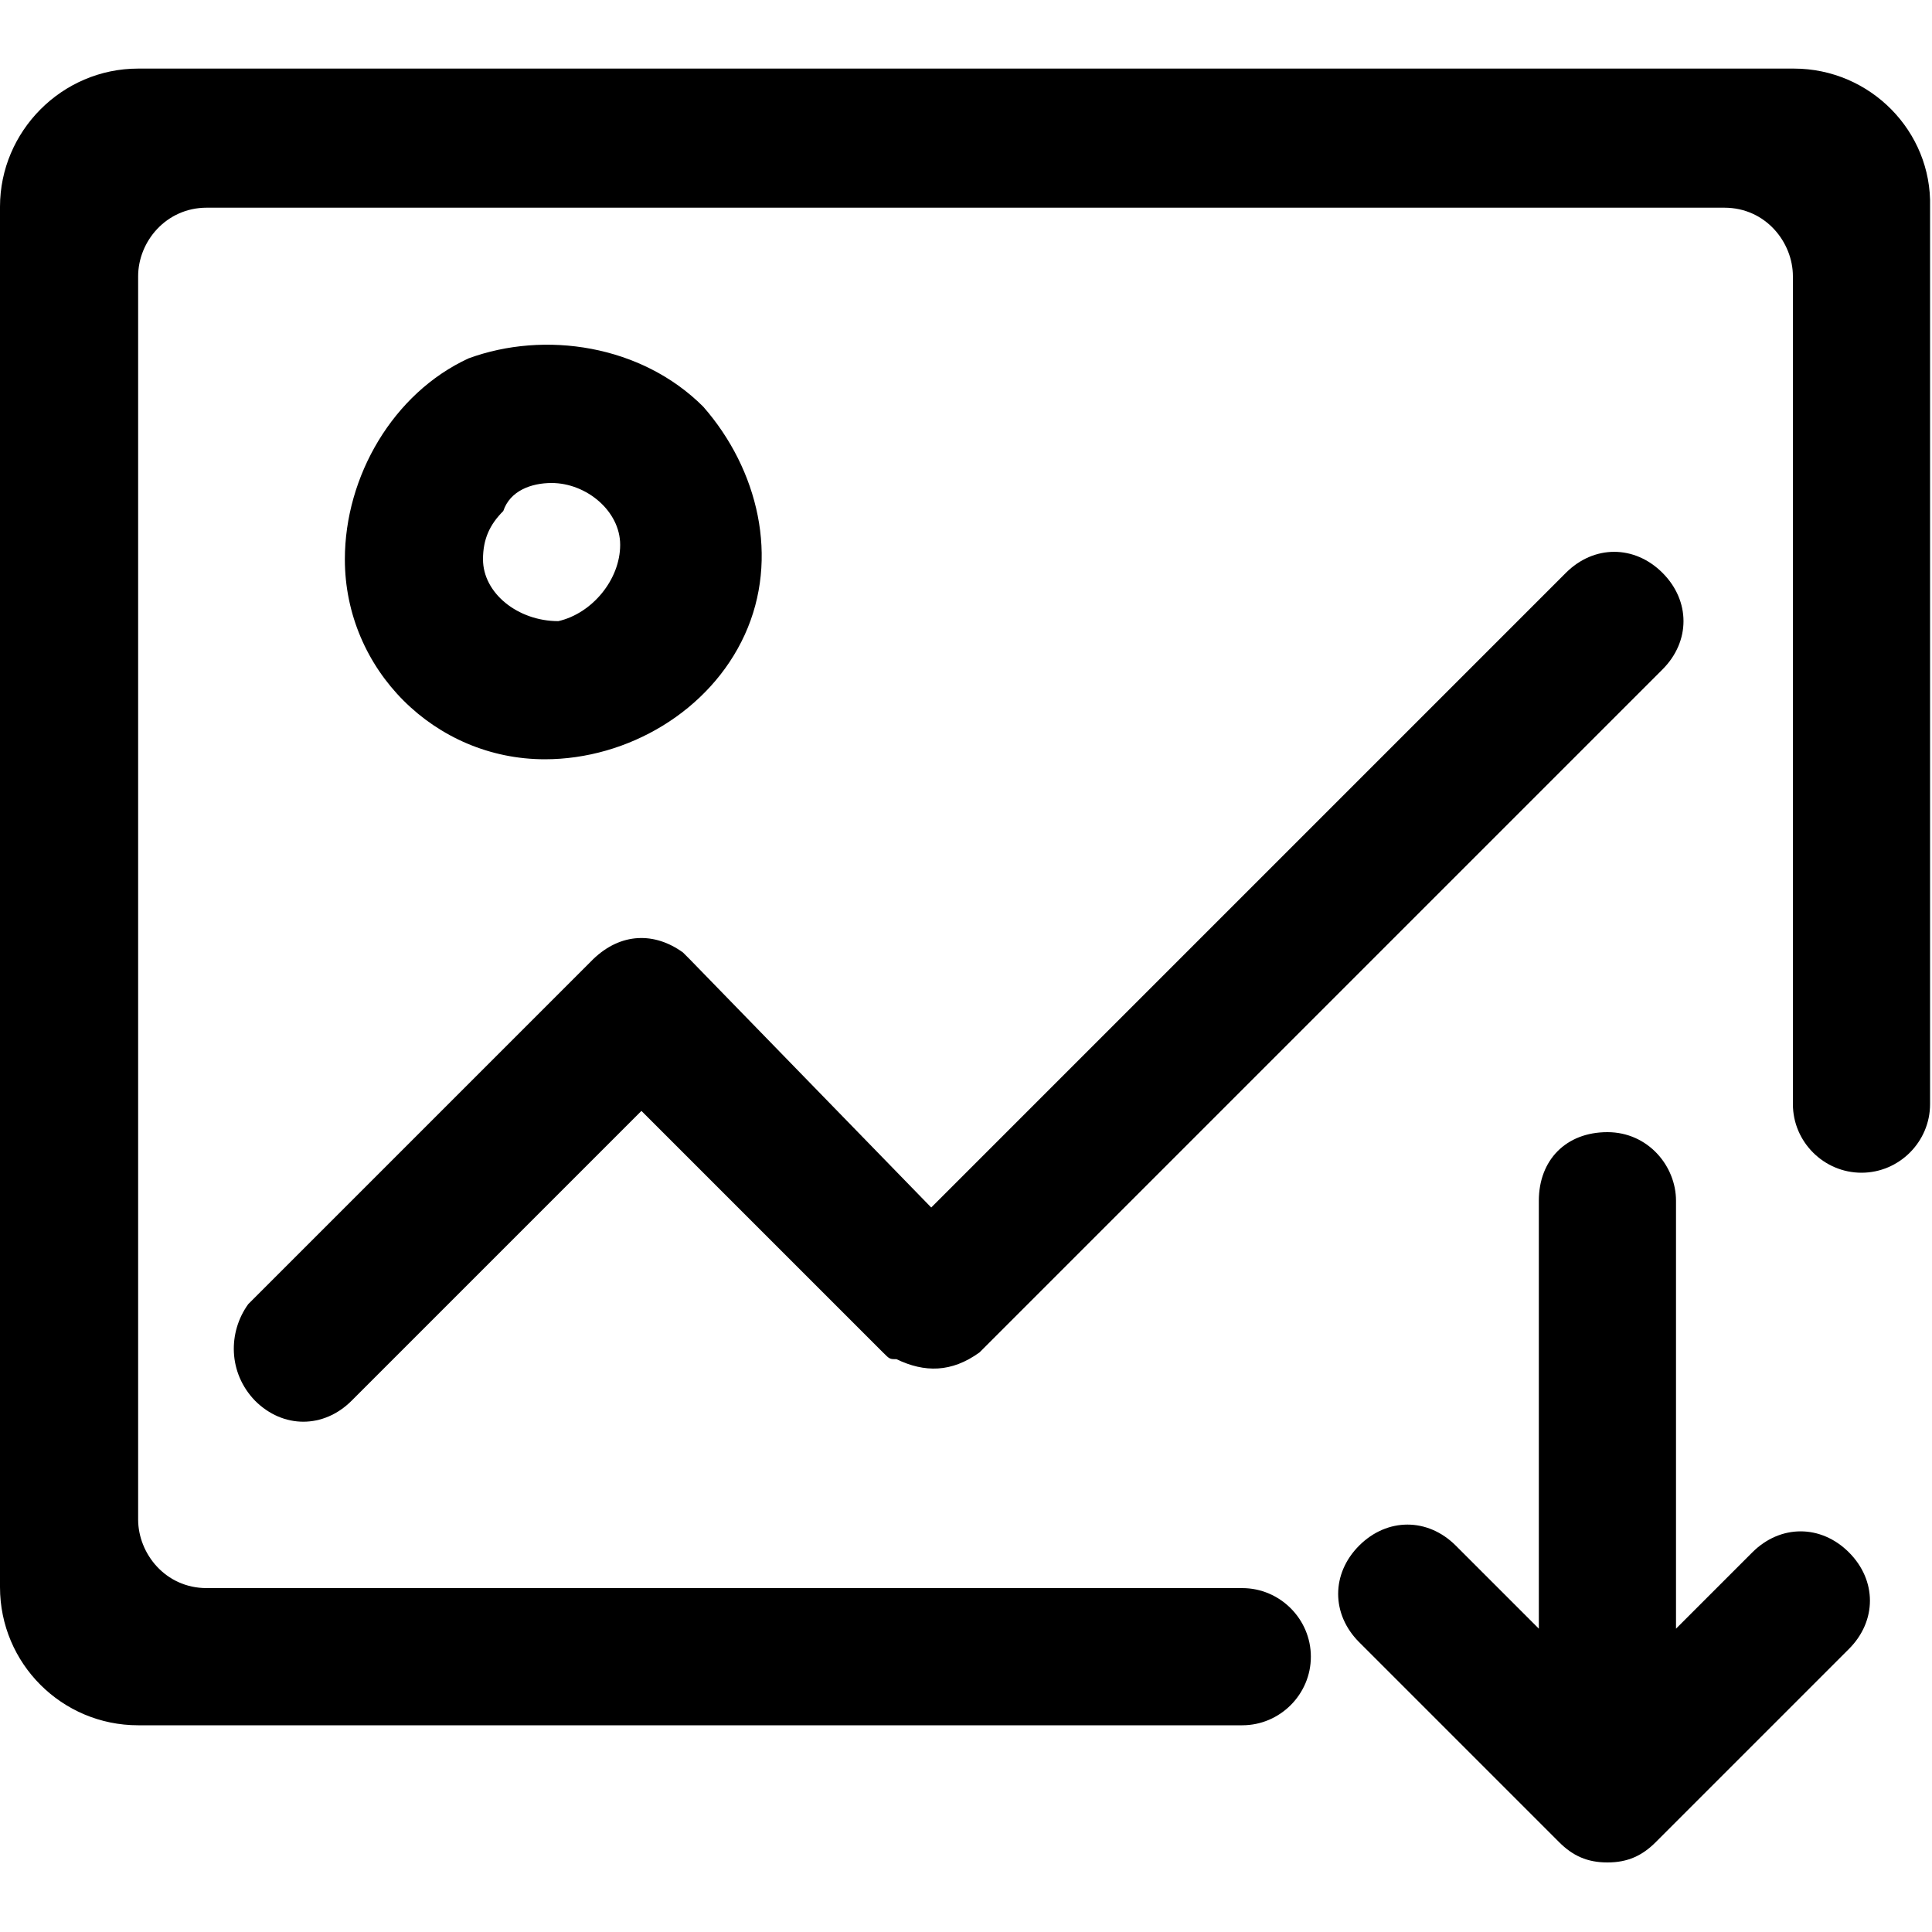 <?xml version="1.0" standalone="no"?><!DOCTYPE svg PUBLIC "-//W3C//DTD SVG 1.1//EN" "http://www.w3.org/Graphics/SVG/1.1/DTD/svg11.dtd"><svg t="1565407950534" class="icon" viewBox="0 0 1024 1024" version="1.1" xmlns="http://www.w3.org/2000/svg" p-id="6336" xmlns:xlink="http://www.w3.org/1999/xlink" width="200" height="200"><defs><style type="text/css"></style></defs><path d="M826.368 976.384c7.168 7.168 14.848 10.752 25.6 10.752s18.432-3.584 25.6-10.752l102.4-102.4c14.848-14.848 14.848-36.352 0-51.2-14.848-14.848-36.352-14.848-51.2 0l-40.448 40.448v-226.816c0-18.432-14.848-36.352-36.352-36.352-22.016 0-36.352 14.848-36.352 36.352v226.816l-44.032-44.032c-14.848-14.848-36.352-14.848-51.2 0-14.848 14.848-14.848 36.352 0 51.2l105.984 105.984zM182.784 296.448c0 58.368 47.616 105.984 105.984 105.984 44.032 0 87.552-25.6 105.984-66.048 18.432-40.448 7.168-87.552-22.016-120.832-32.768-32.768-83.968-40.448-124.416-25.6-39.936 18.432-65.536 62.464-65.536 106.496z m73.216 0c0-10.752 3.584-18.432 10.752-25.6 3.584-10.752 14.848-14.848 25.6-14.848 18.432 0 36.352 14.848 36.352 32.768 0 18.432-14.848 36.352-32.768 40.448-21.504 0-39.936-14.848-39.936-32.768z" p-id="6337"></path><path d="M950.784 36.352H73.216C32.768 36.352 0 69.632 0 109.568v731.648c0 40.448 32.768 73.216 73.216 73.216h585.216c19.968 0 36.352-16.384 36.352-36.352 0-19.968-16.384-36.352-36.352-36.352H109.568c-22.016 0-36.352-18.432-36.352-36.352V146.432c0-18.432 14.848-36.352 36.352-36.352h804.352c22.016 0 36.352 18.432 36.352 36.352v438.784c0 19.968 16.384 36.352 36.352 36.352 19.968 0 36.352-16.384 36.352-36.352V109.568c1.024-39.936-31.744-73.216-72.192-73.216z m0 0" p-id="6338"></path><path d="M135.168 742.4c14.848 14.848 36.352 14.848 51.2 0l153.6-153.6 128 128c3.584 3.584 3.584 3.584 7.168 3.584 14.848 7.168 29.184 7.168 44.032-3.584l361.984-361.984c14.848-14.848 14.848-36.352 0-51.2-14.848-14.848-36.352-14.848-51.2 0L493.568 640l-128-131.584-3.584-3.584c-14.848-10.752-32.768-10.752-47.616 3.584L131.584 691.2c-10.752 14.848-10.752 36.352 3.584 51.2z m0 0" p-id="6339"></path></svg>